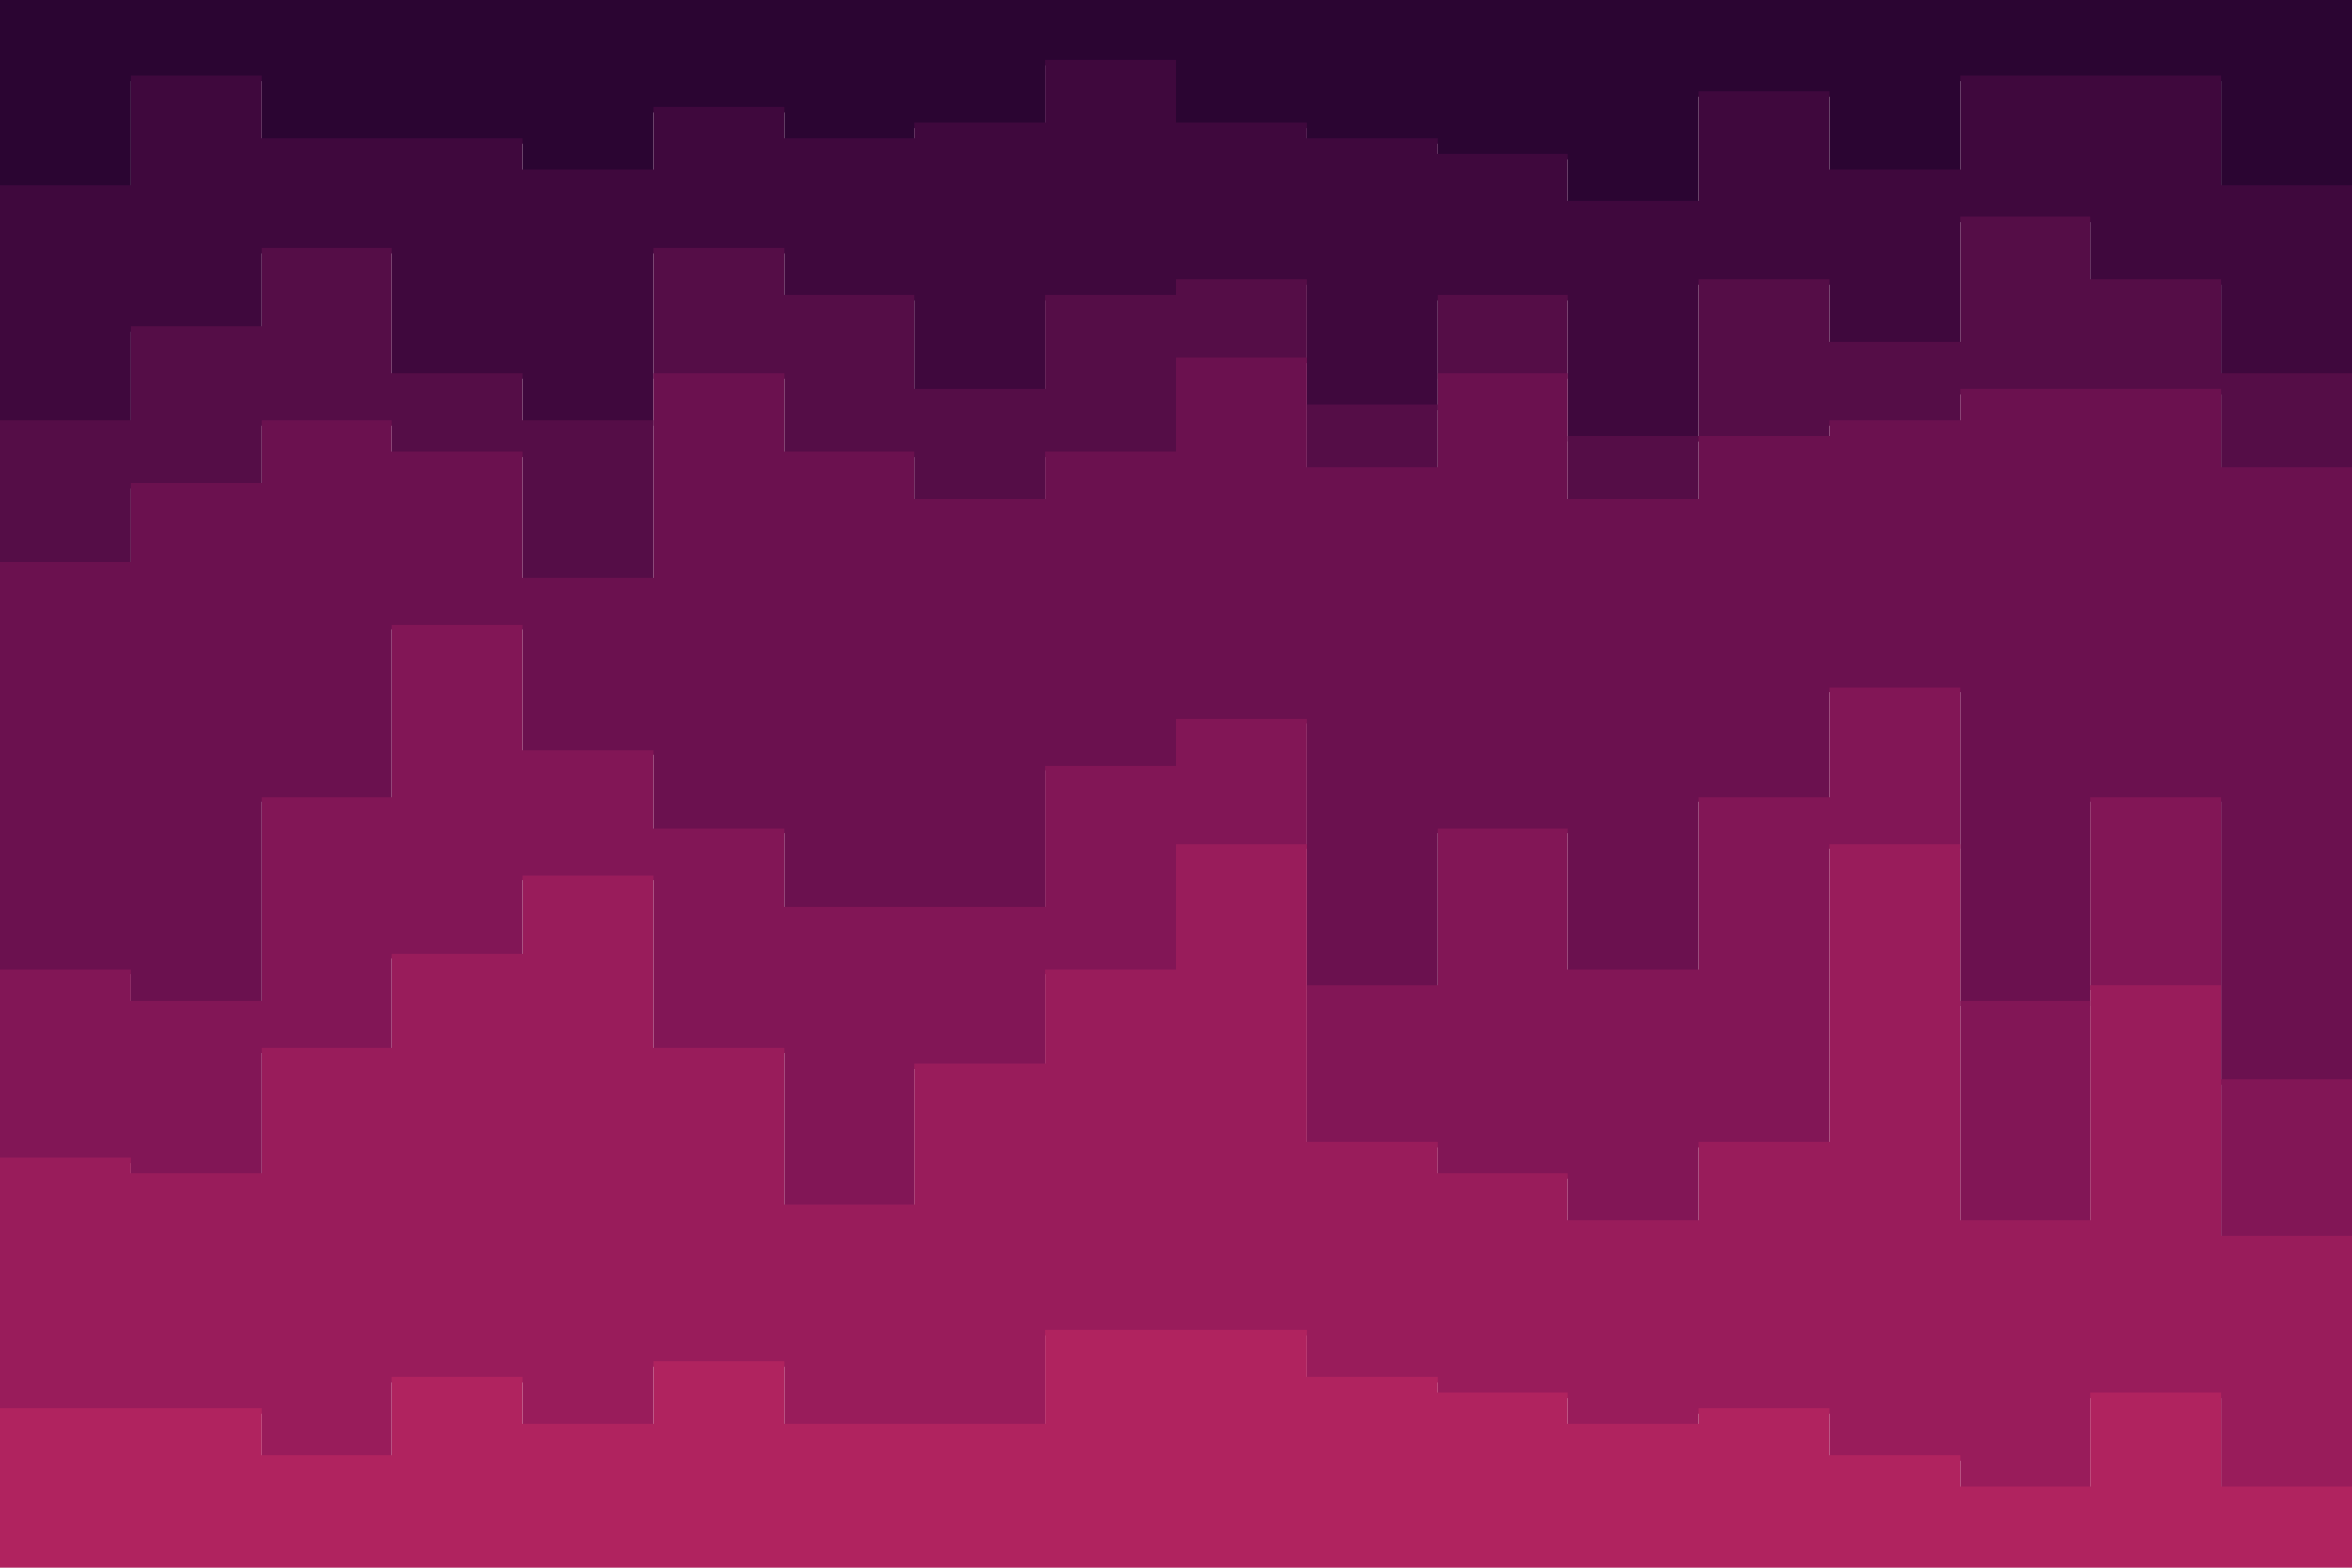 <svg id="visual" viewBox="0 0 900 600" width="900" height="600" xmlns="http://www.w3.org/2000/svg" xmlns:xlink="http://www.w3.org/1999/xlink" version="1.1"><path d="M0 73L50 73L50 31L100 31L100 55L150 55L150 55L200 55L200 67L250 67L250 43L300 43L300 55L350 55L350 49L400 49L400 25L450 25L450 49L500 49L500 55L550 55L550 61L600 61L600 79L650 79L650 37L700 37L700 67L750 67L750 31L800 31L800 31L850 31L850 73L900 73L900 43L900 0L900 0L850 0L850 0L800 0L800 0L750 0L750 0L700 0L700 0L650 0L650 0L600 0L600 0L550 0L550 0L500 0L500 0L450 0L450 0L400 0L400 0L350 0L350 0L300 0L300 0L250 0L250 0L200 0L200 0L150 0L150 0L100 0L100 0L50 0L50 0L0 0Z" fill="#2b0532"></path><path d="M0 163L50 163L50 127L100 127L100 97L150 97L150 145L200 145L200 163L250 163L250 97L300 97L300 115L350 115L350 151L400 151L400 115L450 115L450 109L500 109L500 157L550 157L550 115L600 115L600 169L650 169L650 109L700 109L700 133L750 133L750 85L800 85L800 109L850 109L850 145L900 145L900 73L900 41L900 71L850 71L850 29L800 29L800 29L750 29L750 65L700 65L700 35L650 35L650 77L600 77L600 59L550 59L550 53L500 53L500 47L450 47L450 23L400 23L400 47L350 47L350 53L300 53L300 41L250 41L250 65L200 65L200 53L150 53L150 53L100 53L100 29L50 29L50 71L0 71Z" fill="#3f083d"></path><path d="M0 217L50 217L50 187L100 187L100 163L150 163L150 175L200 175L200 223L250 223L250 145L300 145L300 175L350 175L350 193L400 193L400 175L450 175L450 139L500 139L500 181L550 181L550 145L600 145L600 193L650 193L650 169L700 169L700 163L750 163L750 151L800 151L800 151L850 151L850 181L900 181L900 133L900 71L900 143L850 143L850 107L800 107L800 83L750 83L750 131L700 131L700 107L650 107L650 167L600 167L600 113L550 113L550 155L500 155L500 107L450 107L450 113L400 113L400 149L350 149L350 113L300 113L300 95L250 95L250 161L200 161L200 143L150 143L150 95L100 95L100 125L50 125L50 161L0 161Z" fill="#550d47"></path><path d="M0 373L50 373L50 385L100 385L100 307L150 307L150 241L200 241L200 289L250 289L250 319L300 319L300 349L350 349L350 349L400 349L400 295L450 295L450 277L500 277L500 379L550 379L550 319L600 319L600 373L650 373L650 307L700 307L700 265L750 265L750 385L800 385L800 307L850 307L850 415L900 415L900 301L900 131L900 179L850 179L850 149L800 149L800 149L750 149L750 161L700 161L700 167L650 167L650 191L600 191L600 143L550 143L550 179L500 179L500 137L450 137L450 173L400 173L400 191L350 191L350 173L300 173L300 143L250 143L250 221L200 221L200 173L150 173L150 161L100 161L100 185L50 185L50 215L0 215Z" fill="#6b114f"></path><path d="M0 445L50 445L50 451L100 451L100 403L150 403L150 367L200 367L200 337L250 337L250 403L300 403L300 463L350 463L350 409L400 409L400 373L450 373L450 325L500 325L500 439L550 439L550 451L600 451L600 469L650 469L650 439L700 439L700 325L750 325L750 469L800 469L800 379L850 379L850 475L900 475L900 403L900 299L900 413L850 413L850 305L800 305L800 383L750 383L750 263L700 263L700 305L650 305L650 371L600 371L600 317L550 317L550 377L500 377L500 275L450 275L450 293L400 293L400 347L350 347L350 347L300 347L300 317L250 317L250 287L200 287L200 239L150 239L150 305L100 305L100 383L50 383L50 371L0 371Z" fill="#821656"></path><path d="M0 541L50 541L50 541L100 541L100 559L150 559L150 529L200 529L200 547L250 547L250 523L300 523L300 547L350 547L350 547L400 547L400 511L450 511L450 511L500 511L500 529L550 529L550 535L600 535L600 547L650 547L650 541L700 541L700 559L750 559L750 571L800 571L800 535L850 535L850 571L900 571L900 529L900 401L900 473L850 473L850 377L800 377L800 467L750 467L750 323L700 323L700 437L650 437L650 467L600 467L600 449L550 449L550 437L500 437L500 323L450 323L450 371L400 371L400 407L350 407L350 461L300 461L300 401L250 401L250 335L200 335L200 365L150 365L150 401L100 401L100 449L50 449L50 443L0 443Z" fill="#991c5b"></path><path d="M0 601L50 601L50 601L100 601L100 601L150 601L150 601L200 601L200 601L250 601L250 601L300 601L300 601L350 601L350 601L400 601L400 601L450 601L450 601L500 601L500 601L550 601L550 601L600 601L600 601L650 601L650 601L700 601L700 601L750 601L750 601L800 601L800 601L850 601L850 601L900 601L900 601L900 527L900 569L850 569L850 533L800 533L800 569L750 569L750 557L700 557L700 539L650 539L650 545L600 545L600 533L550 533L550 527L500 527L500 509L450 509L450 509L400 509L400 545L350 545L350 545L300 545L300 521L250 521L250 545L200 545L200 527L150 527L150 557L100 557L100 539L50 539L50 539L0 539Z" fill="#b0235f"></path></svg>